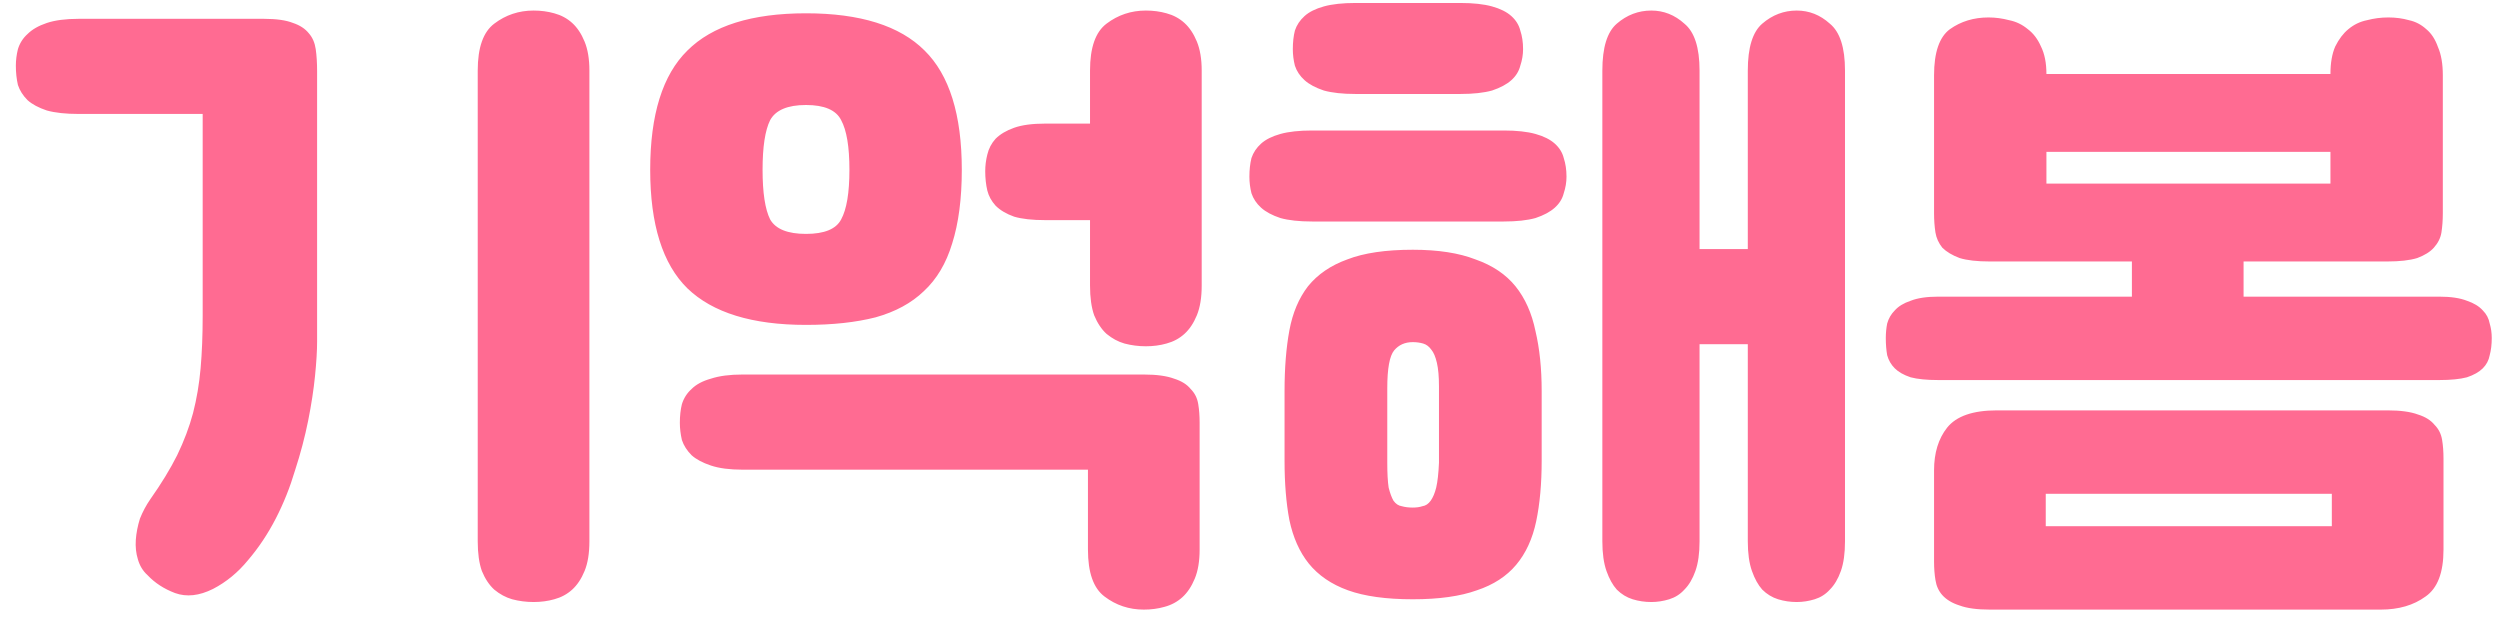 <svg width="100" height="25" viewBox="0 0 100 25" fill="none" xmlns="http://www.w3.org/2000/svg">
<path d="M8.521 23.557C7.969 23.833 7.463 23.888 7.004 23.723C6.563 23.557 6.195 23.318 5.901 23.006C5.717 22.84 5.588 22.629 5.515 22.371C5.441 22.132 5.414 21.875 5.432 21.599C5.451 21.324 5.506 21.039 5.598 20.744C5.708 20.469 5.846 20.211 6.011 19.972C6.452 19.347 6.811 18.759 7.087 18.208C7.362 17.638 7.574 17.077 7.721 16.526C7.868 15.956 7.969 15.358 8.024 14.733C8.079 14.108 8.107 13.41 8.107 12.638V4.558H3.143C2.629 4.558 2.206 4.512 1.875 4.42C1.544 4.31 1.287 4.172 1.103 4.007C0.919 3.823 0.79 3.621 0.717 3.4C0.662 3.161 0.634 2.904 0.634 2.628C0.634 2.407 0.662 2.187 0.717 1.966C0.79 1.727 0.919 1.525 1.103 1.36C1.287 1.176 1.544 1.029 1.875 0.918C2.206 0.808 2.629 0.753 3.143 0.753H10.561C11.057 0.753 11.443 0.808 11.719 0.918C11.995 1.01 12.206 1.148 12.353 1.332C12.5 1.498 12.592 1.709 12.629 1.966C12.666 2.224 12.684 2.518 12.684 2.849V13.658C12.684 14.025 12.657 14.485 12.601 15.037C12.546 15.588 12.454 16.186 12.326 16.829C12.197 17.472 12.023 18.134 11.802 18.814C11.6 19.494 11.342 20.138 11.03 20.744C10.717 21.351 10.35 21.903 9.927 22.399C9.522 22.895 9.054 23.281 8.521 23.557ZM21.343 24.081C21.049 24.081 20.764 24.044 20.488 23.971C20.23 23.897 19.991 23.768 19.771 23.585C19.569 23.401 19.403 23.153 19.275 22.84C19.164 22.528 19.109 22.132 19.109 21.654V2.821C19.109 1.902 19.33 1.277 19.771 0.946C20.23 0.597 20.754 0.422 21.343 0.422C21.637 0.422 21.913 0.459 22.17 0.532C22.446 0.606 22.685 0.735 22.887 0.918C23.089 1.102 23.255 1.35 23.383 1.663C23.512 1.975 23.576 2.362 23.576 2.821V21.654C23.576 22.132 23.512 22.528 23.383 22.84C23.255 23.153 23.089 23.401 22.887 23.585C22.685 23.768 22.446 23.897 22.17 23.971C21.913 24.044 21.637 24.081 21.343 24.081ZM45.751 24.384C45.163 24.384 44.639 24.21 44.18 23.86C43.739 23.529 43.518 22.904 43.518 21.985V18.787H29.703C29.188 18.787 28.766 18.732 28.435 18.621C28.104 18.511 27.846 18.373 27.663 18.208C27.479 18.024 27.35 17.822 27.276 17.601C27.221 17.362 27.194 17.132 27.194 16.912C27.194 16.636 27.221 16.388 27.276 16.167C27.35 15.928 27.479 15.726 27.663 15.56C27.846 15.377 28.104 15.239 28.435 15.147C28.766 15.037 29.188 14.981 29.703 14.981H45.751C46.266 14.981 46.671 15.037 46.965 15.147C47.259 15.239 47.479 15.377 47.627 15.56C47.792 15.726 47.893 15.928 47.93 16.167C47.967 16.388 47.985 16.636 47.985 16.912V21.985C47.985 22.445 47.921 22.831 47.792 23.143C47.663 23.456 47.498 23.704 47.296 23.888C47.093 24.072 46.854 24.201 46.579 24.274C46.321 24.348 46.046 24.384 45.751 24.384ZM32.24 12.996C30.089 12.996 28.508 12.509 27.497 11.535C26.504 10.56 26.008 8.979 26.008 6.792C26.008 4.586 26.504 2.996 27.497 2.021C28.49 1.029 30.071 0.532 32.24 0.532C34.409 0.532 35.99 1.029 36.983 2.021C37.975 2.996 38.472 4.586 38.472 6.792C38.472 7.95 38.343 8.933 38.086 9.742C37.847 10.533 37.47 11.167 36.955 11.645C36.459 12.123 35.815 12.472 35.025 12.693C34.234 12.895 33.306 12.996 32.24 12.996ZM32.24 9.356C32.975 9.356 33.444 9.163 33.646 8.777C33.867 8.373 33.977 7.711 33.977 6.792C33.977 5.873 33.867 5.211 33.646 4.806C33.444 4.402 32.975 4.2 32.24 4.2C31.505 4.2 31.027 4.402 30.806 4.806C30.604 5.211 30.503 5.873 30.503 6.792C30.503 7.711 30.604 8.373 30.806 8.777C31.027 9.163 31.505 9.356 32.24 9.356ZM45.834 13.851C45.54 13.851 45.255 13.814 44.979 13.741C44.722 13.667 44.483 13.538 44.262 13.355C44.06 13.171 43.895 12.923 43.766 12.61C43.656 12.297 43.601 11.902 43.601 11.424V8.805H41.808C41.294 8.805 40.88 8.759 40.567 8.667C40.255 8.557 40.007 8.41 39.823 8.226C39.657 8.042 39.547 7.84 39.492 7.619C39.437 7.38 39.409 7.123 39.409 6.847C39.409 6.626 39.437 6.406 39.492 6.185C39.547 5.946 39.657 5.735 39.823 5.551C40.007 5.367 40.255 5.22 40.567 5.11C40.88 4.999 41.294 4.944 41.808 4.944H43.601V2.821C43.601 1.902 43.821 1.277 44.262 0.946C44.722 0.597 45.246 0.422 45.834 0.422C46.128 0.422 46.404 0.459 46.661 0.532C46.937 0.606 47.176 0.735 47.378 0.918C47.581 1.102 47.746 1.35 47.875 1.663C48.003 1.975 48.068 2.362 48.068 2.821V11.424C48.068 11.902 48.003 12.297 47.875 12.61C47.746 12.923 47.581 13.171 47.378 13.355C47.176 13.538 46.937 13.667 46.661 13.741C46.404 13.814 46.128 13.851 45.834 13.851ZM66.052 24.081C65.794 24.081 65.546 24.044 65.307 23.971C65.068 23.897 64.857 23.768 64.673 23.585C64.507 23.401 64.37 23.153 64.259 22.84C64.149 22.528 64.094 22.132 64.094 21.654V2.821C64.094 1.902 64.287 1.277 64.673 0.946C65.077 0.597 65.537 0.422 66.052 0.422C66.548 0.422 66.989 0.597 67.375 0.946C67.78 1.277 67.982 1.902 67.982 2.821V9.963H69.912V2.821C69.912 1.902 70.105 1.277 70.491 0.946C70.895 0.597 71.355 0.422 71.87 0.422C72.366 0.422 72.807 0.597 73.193 0.946C73.598 1.277 73.8 1.902 73.8 2.821V21.654C73.8 22.132 73.745 22.528 73.635 22.84C73.524 23.153 73.377 23.401 73.193 23.585C73.028 23.768 72.826 23.897 72.587 23.971C72.348 24.044 72.109 24.081 71.87 24.081C71.612 24.081 71.364 24.044 71.125 23.971C70.886 23.897 70.675 23.768 70.491 23.585C70.326 23.401 70.188 23.153 70.078 22.84C69.967 22.528 69.912 22.132 69.912 21.654V13.768H67.982V21.654C67.982 22.132 67.927 22.528 67.816 22.84C67.706 23.153 67.559 23.401 67.375 23.585C67.21 23.768 67.007 23.897 66.769 23.971C66.53 24.044 66.291 24.081 66.052 24.081ZM56.511 23.971C55.445 23.971 54.581 23.851 53.919 23.612C53.257 23.373 52.733 23.015 52.347 22.537C51.98 22.077 51.722 21.498 51.575 20.8C51.446 20.119 51.382 19.329 51.382 18.428V15.643C51.382 14.724 51.446 13.915 51.575 13.217C51.704 12.518 51.952 11.93 52.319 11.452C52.706 10.974 53.23 10.616 53.891 10.377C54.553 10.119 55.426 9.99 56.511 9.99C57.522 9.99 58.358 10.119 59.02 10.377C59.7 10.616 60.233 10.974 60.62 11.452C61.005 11.93 61.272 12.527 61.419 13.244C61.585 13.943 61.667 14.742 61.667 15.643V18.428C61.667 19.347 61.594 20.156 61.447 20.855C61.3 21.553 61.033 22.132 60.647 22.592C60.261 23.052 59.737 23.392 59.075 23.612C58.413 23.851 57.559 23.971 56.511 23.971ZM56.511 20.303C56.658 20.303 56.787 20.285 56.897 20.248C57.026 20.23 57.136 20.156 57.228 20.028C57.32 19.899 57.393 19.724 57.448 19.504C57.504 19.265 57.54 18.934 57.559 18.511V15.45C57.559 15.064 57.531 14.752 57.476 14.513C57.421 14.274 57.347 14.099 57.255 13.989C57.163 13.86 57.053 13.777 56.925 13.741C56.796 13.704 56.658 13.685 56.511 13.685C56.198 13.685 55.95 13.796 55.766 14.016C55.583 14.237 55.491 14.742 55.491 15.533V18.511C55.491 18.934 55.509 19.265 55.546 19.504C55.601 19.724 55.665 19.899 55.739 20.028C55.831 20.156 55.941 20.23 56.07 20.248C56.198 20.285 56.345 20.303 56.511 20.303ZM52.485 8.86C51.97 8.86 51.547 8.814 51.217 8.722C50.886 8.612 50.628 8.474 50.444 8.308C50.261 8.143 50.132 7.95 50.058 7.729C50.003 7.509 49.976 7.288 49.976 7.068C49.976 6.792 50.003 6.544 50.058 6.323C50.132 6.102 50.261 5.909 50.444 5.744C50.628 5.579 50.886 5.45 51.217 5.358C51.547 5.266 51.97 5.22 52.485 5.22H60.151C60.665 5.22 61.088 5.266 61.419 5.358C61.75 5.45 62.007 5.579 62.191 5.744C62.375 5.909 62.495 6.102 62.55 6.323C62.623 6.544 62.66 6.792 62.66 7.068C62.66 7.288 62.623 7.509 62.55 7.729C62.495 7.95 62.375 8.143 62.191 8.308C62.007 8.474 61.75 8.612 61.419 8.722C61.088 8.814 60.665 8.86 60.151 8.86H52.485ZM54.222 3.759C53.708 3.759 53.285 3.713 52.954 3.621C52.623 3.51 52.365 3.373 52.182 3.207C51.998 3.042 51.869 2.849 51.796 2.628C51.74 2.407 51.713 2.187 51.713 1.966C51.713 1.691 51.74 1.442 51.796 1.222C51.869 1.001 51.998 0.808 52.182 0.643C52.365 0.477 52.623 0.349 52.954 0.257C53.285 0.165 53.708 0.119 54.222 0.119H58.413C58.928 0.119 59.351 0.165 59.682 0.257C60.013 0.349 60.27 0.477 60.454 0.643C60.638 0.808 60.757 1.001 60.812 1.222C60.886 1.442 60.923 1.691 60.923 1.966C60.923 2.187 60.886 2.407 60.812 2.628C60.757 2.849 60.638 3.042 60.454 3.207C60.27 3.373 60.013 3.51 59.682 3.621C59.351 3.713 58.928 3.759 58.413 3.759H54.222ZM77.528 15.202C77.068 15.202 76.701 15.165 76.425 15.092C76.149 15 75.938 14.88 75.791 14.733C75.644 14.586 75.543 14.412 75.487 14.209C75.451 14.007 75.432 13.777 75.432 13.52C75.432 13.318 75.451 13.125 75.487 12.941C75.543 12.739 75.644 12.564 75.791 12.417C75.938 12.252 76.149 12.123 76.425 12.031C76.701 11.921 77.068 11.866 77.528 11.866H85.276V10.459H79.596C79.081 10.459 78.677 10.413 78.383 10.321C78.089 10.211 77.859 10.073 77.693 9.908C77.546 9.724 77.454 9.522 77.418 9.301C77.381 9.062 77.362 8.805 77.362 8.529V3.014C77.362 2.095 77.574 1.479 77.997 1.167C78.438 0.854 78.953 0.698 79.541 0.698C79.817 0.698 80.092 0.735 80.368 0.808C80.644 0.863 80.892 0.983 81.113 1.167C81.333 1.332 81.508 1.562 81.637 1.856C81.784 2.15 81.857 2.518 81.857 2.959H93.218C93.218 2.518 93.282 2.15 93.411 1.856C93.558 1.562 93.733 1.332 93.935 1.167C94.155 0.983 94.404 0.863 94.679 0.808C94.955 0.735 95.24 0.698 95.534 0.698C95.828 0.698 96.104 0.735 96.361 0.808C96.619 0.863 96.849 0.983 97.051 1.167C97.253 1.332 97.409 1.571 97.519 1.884C97.648 2.178 97.713 2.555 97.713 3.014V8.529C97.713 8.805 97.694 9.062 97.657 9.301C97.621 9.522 97.519 9.724 97.354 9.908C97.207 10.073 96.986 10.211 96.692 10.321C96.398 10.413 95.994 10.459 95.479 10.459H89.743V11.866H97.575C98.034 11.866 98.402 11.921 98.678 12.031C98.953 12.123 99.165 12.252 99.312 12.417C99.459 12.564 99.551 12.739 99.588 12.941C99.643 13.125 99.67 13.318 99.67 13.52C99.67 13.777 99.643 14.007 99.588 14.209C99.551 14.412 99.459 14.586 99.312 14.733C99.165 14.88 98.953 15 98.678 15.092C98.402 15.165 98.034 15.202 97.575 15.202H77.528ZM79.596 24.384C79.081 24.384 78.677 24.329 78.383 24.219C78.089 24.127 77.859 23.989 77.693 23.805C77.546 23.64 77.454 23.438 77.418 23.199C77.381 22.978 77.362 22.73 77.362 22.454V18.814C77.362 18.116 77.537 17.546 77.886 17.105C78.254 16.645 78.916 16.415 79.872 16.415H95.507C96.021 16.415 96.426 16.471 96.72 16.581C97.014 16.673 97.234 16.811 97.382 16.994C97.547 17.16 97.648 17.362 97.685 17.601C97.722 17.822 97.74 18.07 97.74 18.346V21.985C97.74 22.904 97.501 23.529 97.023 23.86C96.545 24.21 95.948 24.384 95.231 24.384H79.596ZM93.273 21.048V19.752H81.83V21.048H93.273ZM93.218 7.343V6.075H81.857V7.343H93.218Z" fill="#FF6B92"/>
</svg>

